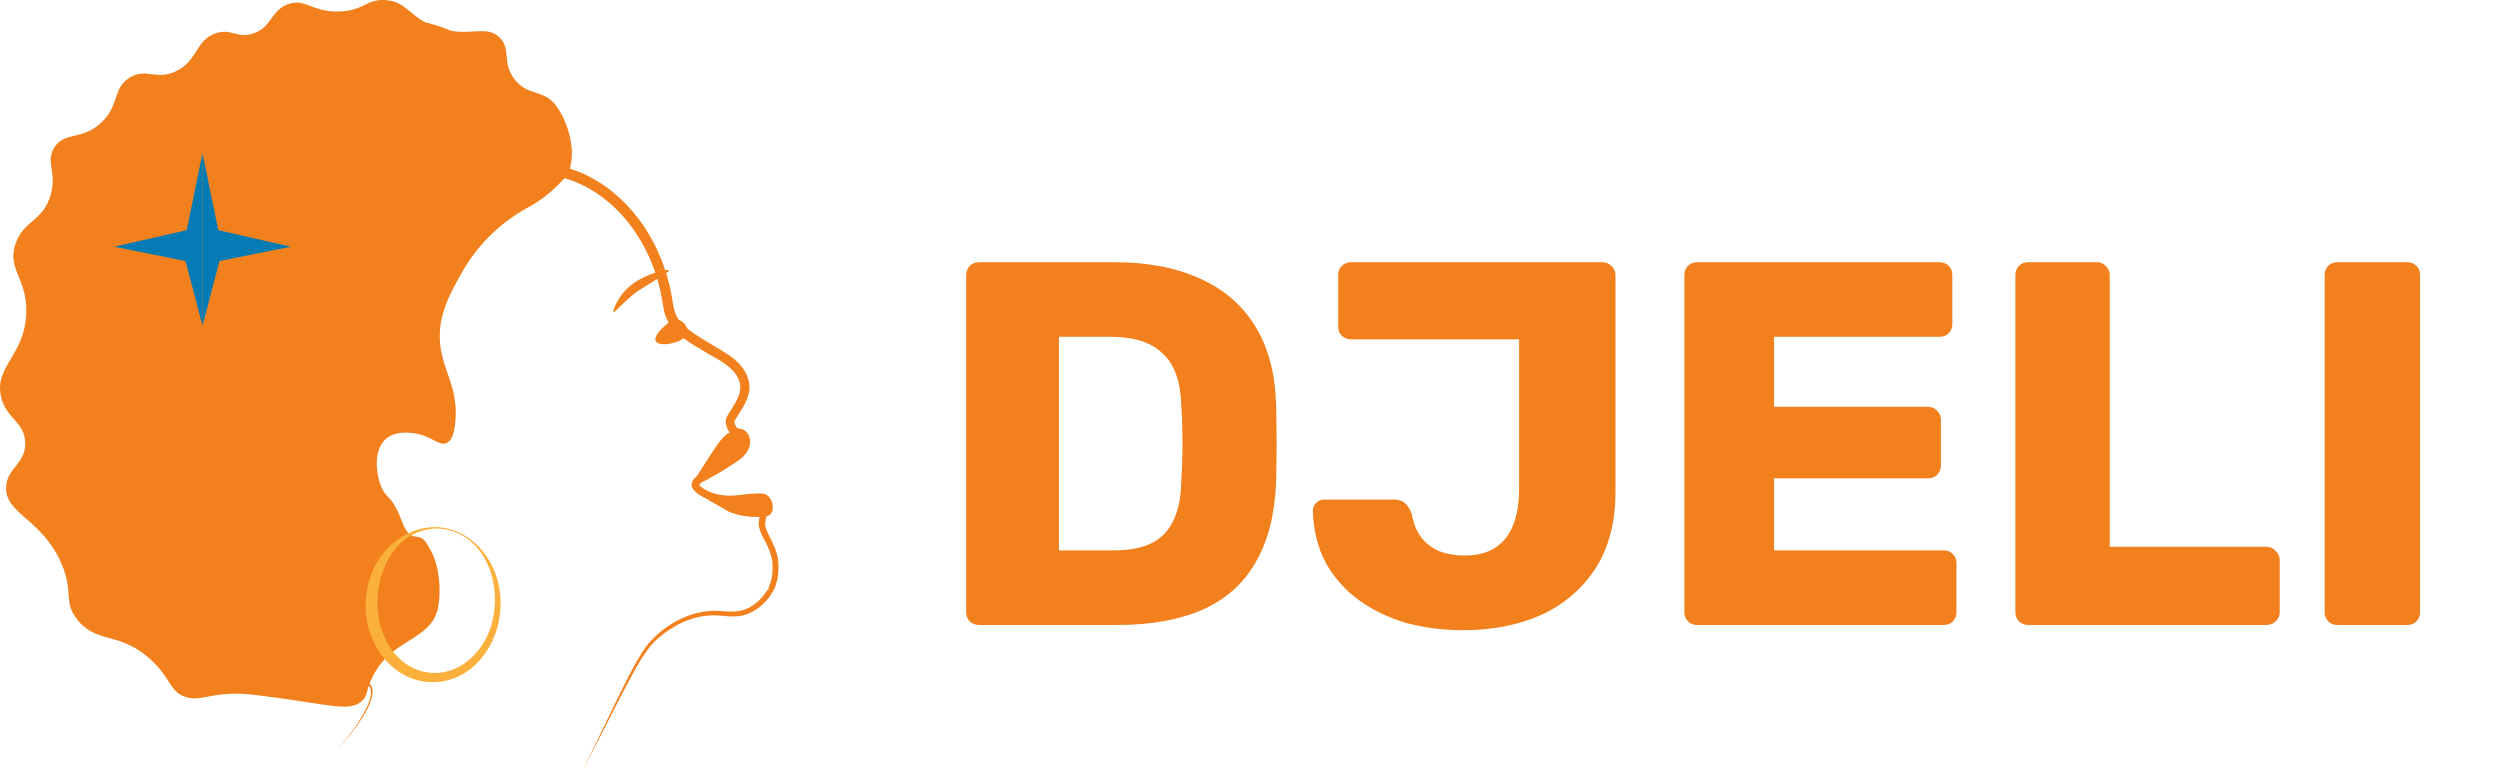 <svg width="164" height="51" viewBox="0 0 164 51" fill="none" xmlns="http://www.w3.org/2000/svg">
<path d="M64.23 41C63.981 41 63.777 40.921 63.618 40.762C63.459 40.603 63.38 40.399 63.38 40.15V18.05C63.38 17.801 63.459 17.597 63.618 17.438C63.777 17.279 63.981 17.2 64.23 17.2H73.07C75.291 17.2 77.184 17.563 78.748 18.288C80.312 18.991 81.513 20.033 82.352 21.416C83.191 22.776 83.644 24.465 83.712 26.482C83.735 27.479 83.746 28.352 83.746 29.1C83.746 29.848 83.735 30.709 83.712 31.684C83.621 33.792 83.168 35.537 82.352 36.92C81.559 38.303 80.391 39.334 78.85 40.014C77.331 40.671 75.461 41 73.24 41H64.23ZM69.466 36.104H73.07C74.045 36.104 74.849 35.957 75.484 35.662C76.141 35.345 76.629 34.857 76.946 34.2C77.286 33.543 77.467 32.681 77.49 31.616C77.535 30.959 77.558 30.369 77.558 29.848C77.581 29.327 77.581 28.805 77.558 28.284C77.558 27.763 77.535 27.185 77.49 26.55C77.445 25.009 77.037 23.887 76.266 23.184C75.518 22.459 74.396 22.096 72.9 22.096H69.466V36.104ZM95.946 41.34C94.654 41.34 93.419 41.181 92.24 40.864C91.084 40.524 90.053 40.025 89.146 39.368C88.239 38.711 87.514 37.895 86.97 36.92C86.449 35.945 86.165 34.812 86.12 33.52C86.12 33.316 86.188 33.146 86.324 33.01C86.46 32.851 86.641 32.772 86.868 32.772H91.458C91.775 32.772 92.013 32.851 92.172 33.01C92.353 33.169 92.501 33.407 92.614 33.724C92.727 34.359 92.943 34.88 93.26 35.288C93.577 35.673 93.974 35.968 94.45 36.172C94.949 36.353 95.504 36.444 96.116 36.444C97.249 36.444 98.122 36.081 98.734 35.356C99.346 34.608 99.652 33.52 99.652 32.092V22.266H88.636C88.409 22.266 88.205 22.187 88.024 22.028C87.865 21.869 87.786 21.665 87.786 21.416V18.05C87.786 17.801 87.865 17.597 88.024 17.438C88.205 17.279 88.409 17.2 88.636 17.2H105.092C105.341 17.2 105.545 17.279 105.704 17.438C105.885 17.597 105.976 17.801 105.976 18.05V32.262C105.976 34.234 105.545 35.9 104.684 37.26C103.823 38.597 102.644 39.617 101.148 40.32C99.652 41 97.918 41.34 95.946 41.34ZM111.345 41C111.096 41 110.892 40.921 110.733 40.762C110.575 40.603 110.495 40.399 110.495 40.15V18.05C110.495 17.801 110.575 17.597 110.733 17.438C110.892 17.279 111.096 17.2 111.345 17.2H127.223C127.473 17.2 127.677 17.279 127.835 17.438C127.994 17.597 128.073 17.801 128.073 18.05V21.246C128.073 21.495 127.994 21.699 127.835 21.858C127.677 22.017 127.473 22.096 127.223 22.096H116.377V26.686H126.475C126.725 26.686 126.929 26.777 127.087 26.958C127.246 27.117 127.325 27.321 127.325 27.57V30.528C127.325 30.755 127.246 30.959 127.087 31.14C126.929 31.299 126.725 31.378 126.475 31.378H116.377V36.104H127.495C127.745 36.104 127.949 36.183 128.107 36.342C128.266 36.501 128.345 36.705 128.345 36.954V40.15C128.345 40.399 128.266 40.603 128.107 40.762C127.949 40.921 127.745 41 127.495 41H111.345ZM133.06 41C132.811 41 132.607 40.921 132.448 40.762C132.289 40.603 132.21 40.399 132.21 40.15V18.05C132.21 17.801 132.289 17.597 132.448 17.438C132.607 17.279 132.811 17.2 133.06 17.2H137.548C137.775 17.2 137.967 17.279 138.126 17.438C138.307 17.597 138.398 17.801 138.398 18.05V35.866H148.666C148.915 35.866 149.119 35.957 149.278 36.138C149.459 36.297 149.55 36.501 149.55 36.75V40.15C149.55 40.399 149.459 40.603 149.278 40.762C149.119 40.921 148.915 41 148.666 41H133.06ZM153.347 41C153.098 41 152.894 40.921 152.735 40.762C152.577 40.603 152.497 40.399 152.497 40.15V18.05C152.497 17.801 152.577 17.597 152.735 17.438C152.894 17.279 153.098 17.2 153.347 17.2H157.903C158.153 17.2 158.357 17.279 158.515 17.438C158.674 17.597 158.753 17.801 158.753 18.05V40.15C158.753 40.399 158.674 40.603 158.515 40.762C158.357 40.921 158.153 41 157.903 41H153.347Z" fill="#F2811D"/>
<path d="M38.31 50.364C39.04 48.886 40.568 45.637 41.307 44.236C41.662 43.565 42.017 42.889 42.492 42.279C43.473 41.1 44.914 40.244 46.457 40.09C47.199 39.996 47.981 40.232 48.692 40.041C49.373 39.845 49.951 39.335 50.321 38.722L50.475 38.636C50.45 38.617 50.407 38.615 50.385 38.628C50.375 38.63 50.363 38.651 50.369 38.639L50.383 38.613C50.653 38.111 50.706 37.514 50.674 36.951C50.664 36.708 50.574 36.376 50.457 36.079C50.254 35.535 49.9 35.119 49.781 34.507C49.76 34.354 49.775 34.178 49.802 34.03C49.829 33.881 49.857 33.723 49.915 33.582V33.576H49.919C49.919 33.578 49.915 33.578 49.938 33.543C49.972 33.486 50.061 33.446 50.114 33.449L49.923 33.57L50.07 33.196C50.082 33.166 50.097 33.131 50.105 33.106C50.108 33.093 50.108 33.091 50.11 33.081C50.11 33.087 50.11 33.089 50.11 33.087C50.105 33.045 50.07 32.968 50.03 32.928C49.986 32.876 49.986 32.884 49.894 32.865C49.206 32.832 48.541 33.045 47.797 33.008C46.998 32.945 46.007 32.755 45.47 32.09C45.242 31.759 45.457 31.401 45.742 31.228C46.327 30.908 46.915 30.576 47.525 30.178C47.594 30.13 47.672 30.07 47.759 30.074L47.607 30.122C47.839 29.955 48.071 29.792 48.272 29.62C48.571 29.357 48.736 29.139 48.61 28.803C48.577 28.713 48.523 28.675 48.512 28.677C48.012 28.688 47.65 28.211 47.615 27.747C47.563 27.479 47.776 27.144 47.899 26.979C48.295 26.346 48.796 25.626 48.445 24.872C48.01 23.889 46.816 23.477 45.942 22.898C44.93 22.316 43.72 21.534 43.538 20.252C43.433 19.675 43.354 19.142 43.201 18.586C42.425 15.671 40.424 12.934 37.543 11.855C36.717 11.565 35.78 11.36 35.109 10.737C33.798 9.524 32.995 7.861 32.357 6.222C32.232 5.906 31.931 4.993 31.751 4.669C30.618 2.799 28.123 2.197 26.076 1.913C22.779 1.536 19.226 2.019 16.514 4.041C14.685 5.365 13.123 7.056 11.548 8.683C10.758 9.513 9.961 10.335 9.196 11.178C4.547 16.089 1.783 22.977 2.699 29.762C3.563 36.702 8.006 42.638 14.728 44.842C16.361 45.394 18.087 45.353 19.784 45.225C20.343 45.191 20.943 45.137 21.501 45.062C22.116 44.842 24.497 43.981 24.441 45.449C24.343 46.275 23.845 46.988 23.387 47.65C23.004 48.177 22.582 48.675 22.139 49.152C22.57 48.665 22.979 48.157 23.349 47.623C25.125 44.997 24.493 44.1 21.534 45.233L21.503 45.239C21.503 45.239 21.503 45.239 21.489 45.242L21.463 45.246L21.409 45.254C20.309 45.409 19.192 45.488 18.082 45.545C14.569 45.719 11.262 43.968 8.573 41.844C4.087 38.086 1.783 32.154 1.934 26.362C1.999 22.862 3.055 19.454 4.637 16.351C6.227 13.231 8.644 10.689 11.034 8.192C14.546 4.52 17.252 1.488 22.661 1.093C25.748 0.836 30.666 1.367 32.397 4.317C32.633 4.769 32.857 5.48 33.039 5.963C33.236 6.492 33.455 7.01 33.7 7.51C34.321 8.679 35.009 9.98 36.211 10.632C36.97 10.986 37.861 11.148 38.611 11.562C41.543 13.055 43.446 16.102 44.037 19.28L44.184 20.123C44.276 20.642 44.525 21.068 44.913 21.411C45.752 22.12 46.808 22.632 47.751 23.253C48.407 23.669 49.014 24.311 49.142 25.118C49.307 26.045 48.621 26.873 48.194 27.6C48.148 27.749 48.248 27.981 48.355 28.069C48.43 28.121 48.378 28.096 48.654 28.142C49.129 28.309 49.221 28.75 49.192 29.171C49.066 29.848 48.403 30.191 47.914 30.559L47.763 30.607C47.812 30.611 47.872 30.588 47.906 30.565L47.901 30.569C47.418 30.883 46.889 31.184 46.386 31.468C46.21 31.556 45.972 31.638 45.873 31.793C45.861 31.772 45.9 31.868 45.986 31.937C46.492 32.334 47.178 32.497 47.82 32.545C48.349 32.57 48.901 32.468 49.486 32.424C49.773 32.41 50.158 32.376 50.371 32.652C50.486 32.794 50.57 32.972 50.544 33.169C50.521 33.307 50.358 33.637 50.31 33.773L50.118 33.894C50.176 33.906 50.298 33.829 50.312 33.771C50.268 33.881 50.246 34.001 50.224 34.116C50.206 34.235 50.181 34.35 50.199 34.467C50.229 34.688 50.348 34.929 50.473 35.174C50.733 35.675 50.984 36.223 51.053 36.798C51.109 37.453 51.042 38.208 50.699 38.808C50.664 38.891 50.557 38.99 50.475 39.011L50.628 38.927C50.204 39.594 49.562 40.152 48.773 40.364C47.998 40.562 47.243 40.305 46.478 40.382C45.744 40.434 45.026 40.665 44.378 41.03C43.734 41.396 43.113 41.833 42.645 42.415C41.95 43.293 41.444 44.334 40.909 45.323C40.545 46.057 38.71 49.585 38.31 50.375" fill="#F2811D"/>
<path d="M40.619 19.567C41.388 18.367 42.703 17.976 43.115 17.852C43.377 17.773 43.851 17.654 43.885 17.737C43.908 17.792 43.722 17.917 42.942 18.406C41.869 19.078 41.804 19.103 41.57 19.297C41.146 19.648 40.753 20.027 40.753 20.027C40.439 20.33 40.291 20.501 40.245 20.472C40.18 20.43 40.366 19.962 40.617 19.569L40.619 19.567Z" fill="#F2811D"/>
<path d="M45.081 21.775C45.032 22.252 44.397 22.433 44.167 22.498C43.797 22.603 43.155 22.655 43.017 22.373C42.854 22.042 43.508 21.467 43.573 21.409C43.841 21.173 44.169 20.884 44.543 20.995C44.863 21.089 45.116 21.448 45.081 21.773V21.775Z" fill="#F2811D"/>
<path d="M48.619 28.206C48.424 28.152 48.207 28.179 47.931 28.322C47.425 28.585 47.119 29.034 46.337 30.26C46.036 30.73 45.141 32.144 45.44 31.673C45.549 31.454 46.005 31.295 46.871 30.971C47.575 30.707 47.971 30.505 48.334 30.272C48.631 30.078 48.744 29.967 48.83 29.86C48.865 29.816 49.39 29.129 49.106 28.583C48.962 28.305 48.652 28.215 48.621 28.207" fill="#F2811D"/>
<path d="M46.348 32.334C46.348 32.334 47.174 32.531 47.995 32.514C48.516 32.502 48.677 32.412 49.639 32.374C49.974 32.361 50.149 32.363 50.316 32.478C50.661 32.717 50.831 33.353 50.576 33.693C50.402 33.925 50.061 33.917 49.375 33.906C49.375 33.906 48.608 33.892 47.882 33.593C47.797 33.559 47.722 33.52 47.722 33.52C47.659 33.488 47.605 33.451 47.483 33.377C47.272 33.25 46.755 32.962 46.615 32.886C45.913 32.495 45.388 31.663 45.438 31.617L46.348 32.334Z" fill="#F2811D"/>
<path d="M37.292 11.443C37.398 11.109 37.514 10.617 37.518 10.017C37.522 9.651 37.394 8.228 36.523 6.992C35.672 5.783 34.599 6.373 33.708 5.137C32.928 4.052 33.532 3.291 32.819 2.511C31.914 1.522 30.755 2.536 28.616 1.785C26.806 1.148 26.77 0.117 25.3 0.008C24.035 -0.086 23.927 0.667 22.344 0.75C20.487 0.848 20.052 -0.157 18.879 0.282C17.735 0.71 17.852 1.777 16.612 2.195C15.544 2.555 15.214 1.846 14.181 2.174C12.819 2.607 13.005 3.962 11.558 4.665C10.226 5.313 9.57 4.403 8.479 5.11C7.368 5.831 7.843 6.908 6.651 8.035C5.378 9.24 4.211 8.6 3.548 9.7C2.975 10.651 3.745 11.291 3.324 12.778C2.827 14.536 1.526 14.452 1.01 16.008C0.447 17.71 1.84 18.295 1.72 20.635C1.58 23.352 -0.379 24.054 0.066 26.018C0.399 27.489 1.624 27.659 1.654 29.047C1.685 30.452 0.437 30.691 0.401 31.968C0.349 33.746 2.751 34.022 4.02 36.949C4.861 38.889 4.131 39.408 5.039 40.606C6.3 42.266 7.83 41.39 9.881 43.264C11.261 44.526 11.117 45.424 12.24 45.741C13.183 46.007 13.687 45.486 15.634 45.505C15.897 45.507 16.232 45.52 17.463 45.679C21.706 46.224 22.998 46.749 23.795 45.936C24.115 45.61 23.983 45.447 24.322 44.654C25.547 41.796 28.326 42.132 28.75 39.801C28.953 38.682 28.809 37.125 28.292 36.179C28.048 35.736 27.912 35.458 27.684 35.322C27.427 35.169 27.293 35.243 27.053 35.145C26.551 34.94 26.454 34.333 26.112 33.585C25.61 32.491 25.309 32.688 24.991 31.88C24.65 31.013 24.514 29.561 25.261 28.84C25.85 28.273 26.762 28.372 27.103 28.412C28.303 28.554 28.798 29.315 29.323 29.051C29.612 28.905 29.792 28.508 29.869 27.696C30.087 25.398 29.041 24.364 28.87 22.538C28.7 20.698 29.528 19.243 30.346 17.798C31.726 15.366 33.735 14.109 34.521 13.672C34.549 13.656 34.63 13.616 34.743 13.553C35.55 13.101 36.14 12.595 36.547 12.19" fill="#F2811D"/>
<path d="M28.786 34.588C29.999 34.666 31.096 35.376 31.805 36.345C33.284 38.323 33.163 41.294 31.567 43.195C29.744 45.401 26.618 45.225 24.978 42.902C23.479 40.83 23.686 37.708 25.495 35.912C26.352 35.038 27.563 34.498 28.786 34.59M28.782 34.666C25.026 34.63 23.751 39.791 25.602 42.471C26.923 44.541 29.579 44.711 31.191 42.87C33.524 40.382 32.629 34.96 28.782 34.666Z" fill="#FBB03B"/>
<path d="M13.285 10.045L12.248 15.1L7.491 16.184L12.171 17.125L13.285 21.373V10.045Z" fill="#057BB6"/>
<path d="M13.285 10.046L14.32 15.1L19.079 16.184L14.398 17.125L13.285 21.373V10.046Z" fill="#057BB6"/>
</svg>
